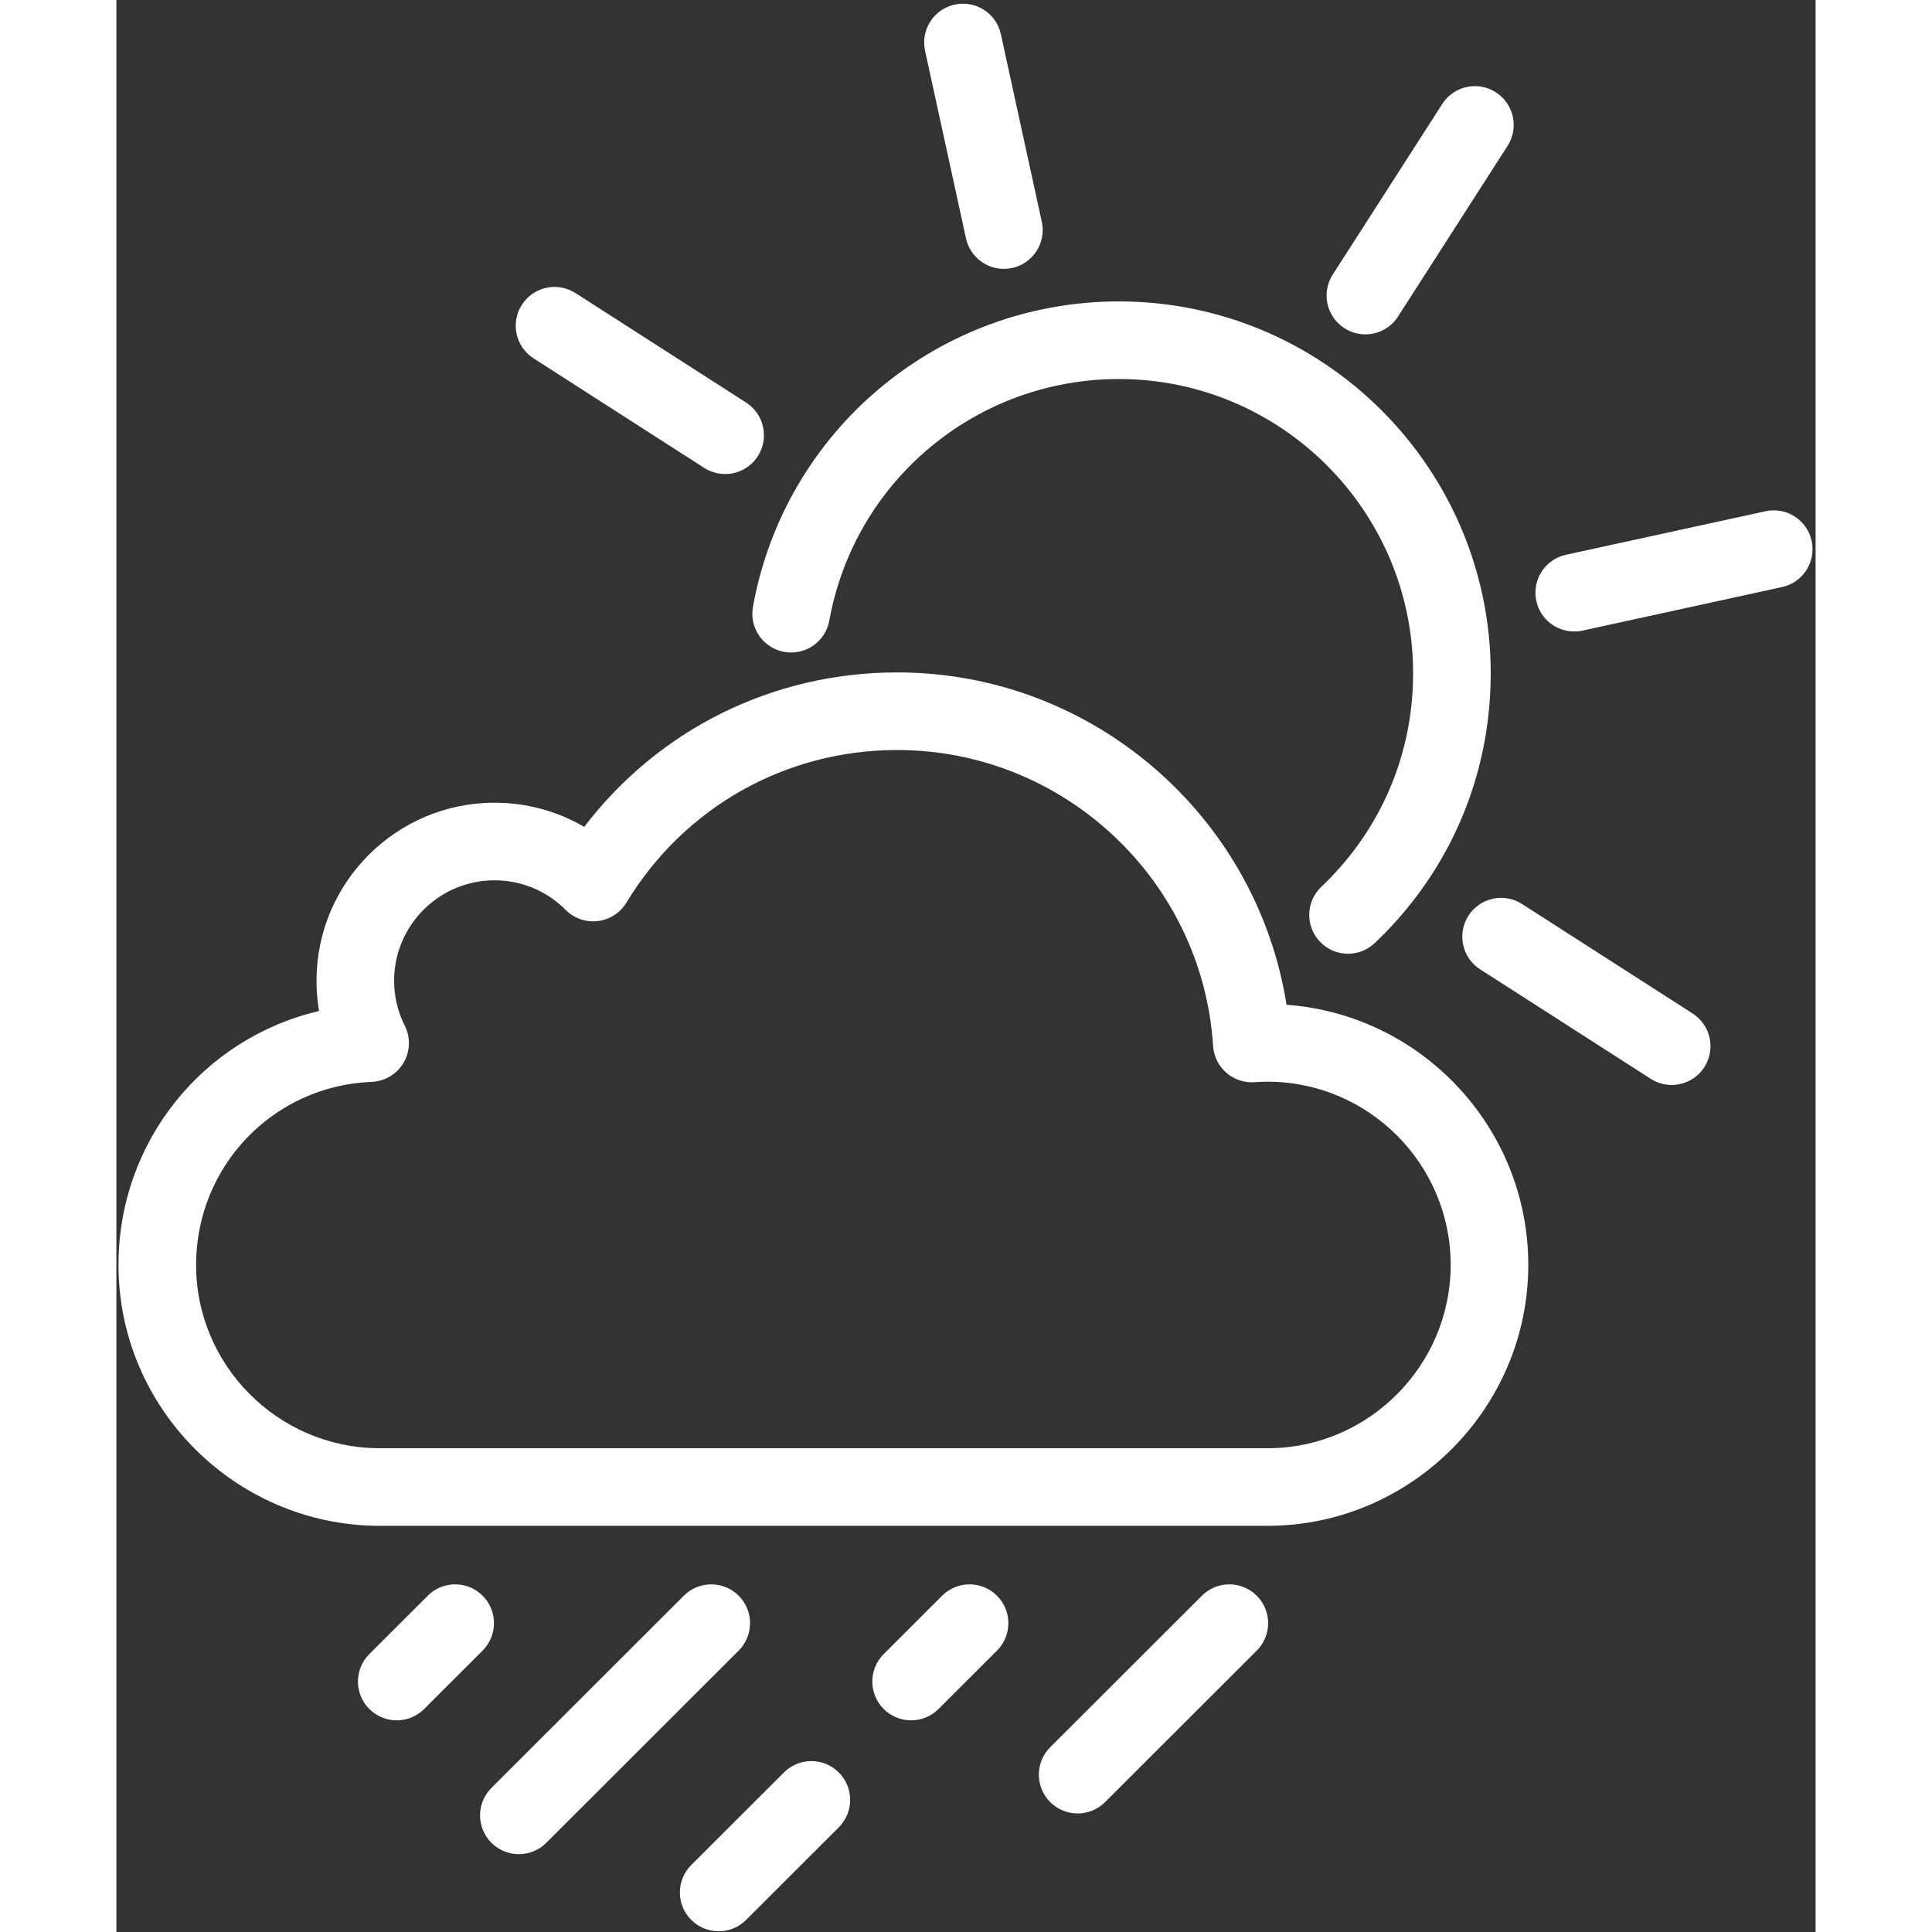 <svg width="50" height="50" viewBox="0 0 416 473" fill="none" xmlns="http://www.w3.org/2000/svg">
<rect x="0" y="0" width="416" height="473" fill="#333333" stroke="none"/>
<path d="M301.532 233.5C299.017 233.5 296.506 232.508 294.638 230.539C291.027 226.732 291.186 220.719 294.992 217.108C309.482 203.363 317.463 184.798 317.463 164.833C317.463 125.111 285.147 92.795 245.425 92.795C210.536 92.795 180.724 117.668 174.536 151.938C173.604 157.1 168.659 160.529 163.5 159.599C158.336 158.667 154.906 153.725 155.839 148.562C163.66 105.239 201.337 73.795 245.425 73.795C295.623 73.795 336.463 114.635 336.463 164.833C336.463 190.063 326.379 213.523 308.068 230.893C306.232 232.636 303.879 233.5 301.532 233.5Z" fill="white"/>
<path d="M217.268 65.828C212.898 65.828 208.965 62.795 207.996 58.351L197.977 12.431C196.858 7.305 200.107 2.243 205.233 1.124C210.369 0.004 215.423 3.255 216.54 8.381L226.558 54.301C227.678 59.427 224.429 64.489 219.303 65.608C218.62 65.756 217.938 65.828 217.268 65.828Z" fill="white"/>
<path d="M356.9 154.605C352.53 154.605 348.597 151.572 347.628 147.128C346.509 142.002 349.758 136.94 354.884 135.821L403.734 125.164C408.871 124.044 413.924 127.295 415.041 132.42C416.16 137.546 412.911 142.608 407.785 143.727L358.934 154.385C358.252 154.534 357.57 154.605 356.9 154.605Z" fill="white"/>
<path d="M305.773 81.857C304.016 81.857 302.238 81.371 300.65 80.352C296.234 77.518 294.952 71.641 297.786 67.225L324.595 25.456C327.429 21.041 333.305 19.759 337.722 22.592C342.137 25.426 343.419 31.303 340.585 35.719L313.776 77.488C311.962 80.315 308.9 81.857 305.773 81.857Z" fill="white"/>
<path d="M149.025 116.055C147.269 116.055 145.491 115.568 143.903 114.549L102.134 87.741C97.718 84.907 96.436 79.03 99.27 74.614C102.104 70.199 107.981 68.917 112.396 71.751L154.165 98.559C158.581 101.393 159.863 107.27 157.029 111.685C155.215 114.512 152.152 116.055 149.025 116.055Z" fill="white"/>
<path d="M380.762 265.626C379.005 265.626 377.228 265.14 375.639 264.121L333.87 237.313C329.455 234.479 328.173 228.602 331.007 224.186C333.841 219.771 339.717 218.487 344.134 221.322L385.902 248.13C390.317 250.964 391.6 256.841 388.766 261.257C386.951 264.084 383.889 265.626 380.762 265.626Z" fill="white"/>
<path d="M64.11 373.561C29.012 373.33 0.508 344.68 0.508 309.696C0.508 279.44 21.278 254.126 49.617 247.516C49.2 245.087 48.991 242.611 48.991 240.097C48.991 216.07 68.538 196.523 92.565 196.523C100.411 196.523 107.938 198.582 114.53 202.444C132.724 178.586 160.673 164.624 191.164 164.624C238.908 164.624 279.171 199.703 286.474 245.993C319.515 248.399 345.661 276.051 345.661 309.696C345.661 344.564 317.293 373.212 282.425 373.556L64.11 373.561ZM92.565 215.523C79.016 215.523 67.991 226.547 67.991 240.097C67.991 243.963 68.868 247.668 70.599 251.109C72.05 253.995 71.936 257.419 70.295 260.202C68.655 262.984 65.714 264.742 62.486 264.87C38.386 265.821 19.508 285.511 19.508 309.696C19.508 334.272 39.545 354.398 64.173 354.561L282.331 354.556C306.732 354.315 326.661 334.191 326.661 309.696C326.661 284.953 306.53 264.822 281.787 264.822C280.861 264.822 279.859 264.862 278.632 264.947C276.102 265.126 273.621 264.284 271.72 262.62C269.816 260.955 268.656 258.601 268.494 256.078C265.888 215.449 231.921 183.624 191.164 183.624C163.833 183.624 139.041 197.595 124.848 220.998C123.332 223.496 120.752 225.158 117.851 225.504C114.947 225.849 112.049 224.841 109.989 222.771C105.341 218.097 99.152 215.523 92.565 215.523Z" fill="white"/>
<path d="M147.452 472.822C145.02 472.822 142.587 471.893 140.731 470.036C137.023 466.324 137.026 460.309 140.738 456.601L163.426 433.937C167.138 430.229 173.152 430.231 176.86 433.943C180.568 437.655 180.565 443.67 176.854 447.378L154.166 470.042C152.312 471.896 149.882 472.822 147.452 472.822Z" fill="white"/>
<path d="M68.632 421.181C66.199 421.181 63.767 420.252 61.911 418.395C58.203 414.683 58.206 408.668 61.918 404.96L76.226 390.667C79.936 386.96 85.951 386.962 89.66 390.674C93.368 394.386 93.365 400.401 89.653 404.109L75.346 418.402C73.491 420.255 71.061 421.181 68.632 421.181Z" fill="white"/>
<path d="M194.563 421.181C192.131 421.181 189.698 420.253 187.843 418.396C184.135 414.684 184.138 408.668 187.85 404.96L202.156 390.667C205.868 386.96 211.883 386.962 215.591 390.674C219.299 394.386 219.296 400.401 215.584 404.109L201.277 418.402C199.423 420.254 196.993 421.181 194.563 421.181Z" fill="white"/>
<path d="M235.333 443.979C232.899 443.979 230.467 443.049 228.611 441.192C224.903 437.479 224.907 431.464 228.62 427.757L265.758 390.667C269.47 386.958 275.484 386.963 279.192 390.675C282.9 394.387 282.896 400.402 279.183 404.11L242.046 441.2C240.191 443.053 237.763 443.979 235.333 443.979Z" fill="white"/>
<path d="M98.529 453.944C96.097 453.944 93.664 453.016 91.809 451.159C88.101 447.447 88.103 441.432 91.815 437.724L138.919 390.667C142.631 386.959 148.646 386.963 152.354 390.674C156.062 394.386 156.059 400.401 152.347 404.109L105.243 451.165C103.389 453.018 100.959 453.944 98.529 453.944Z" fill="white"/>
</svg>

